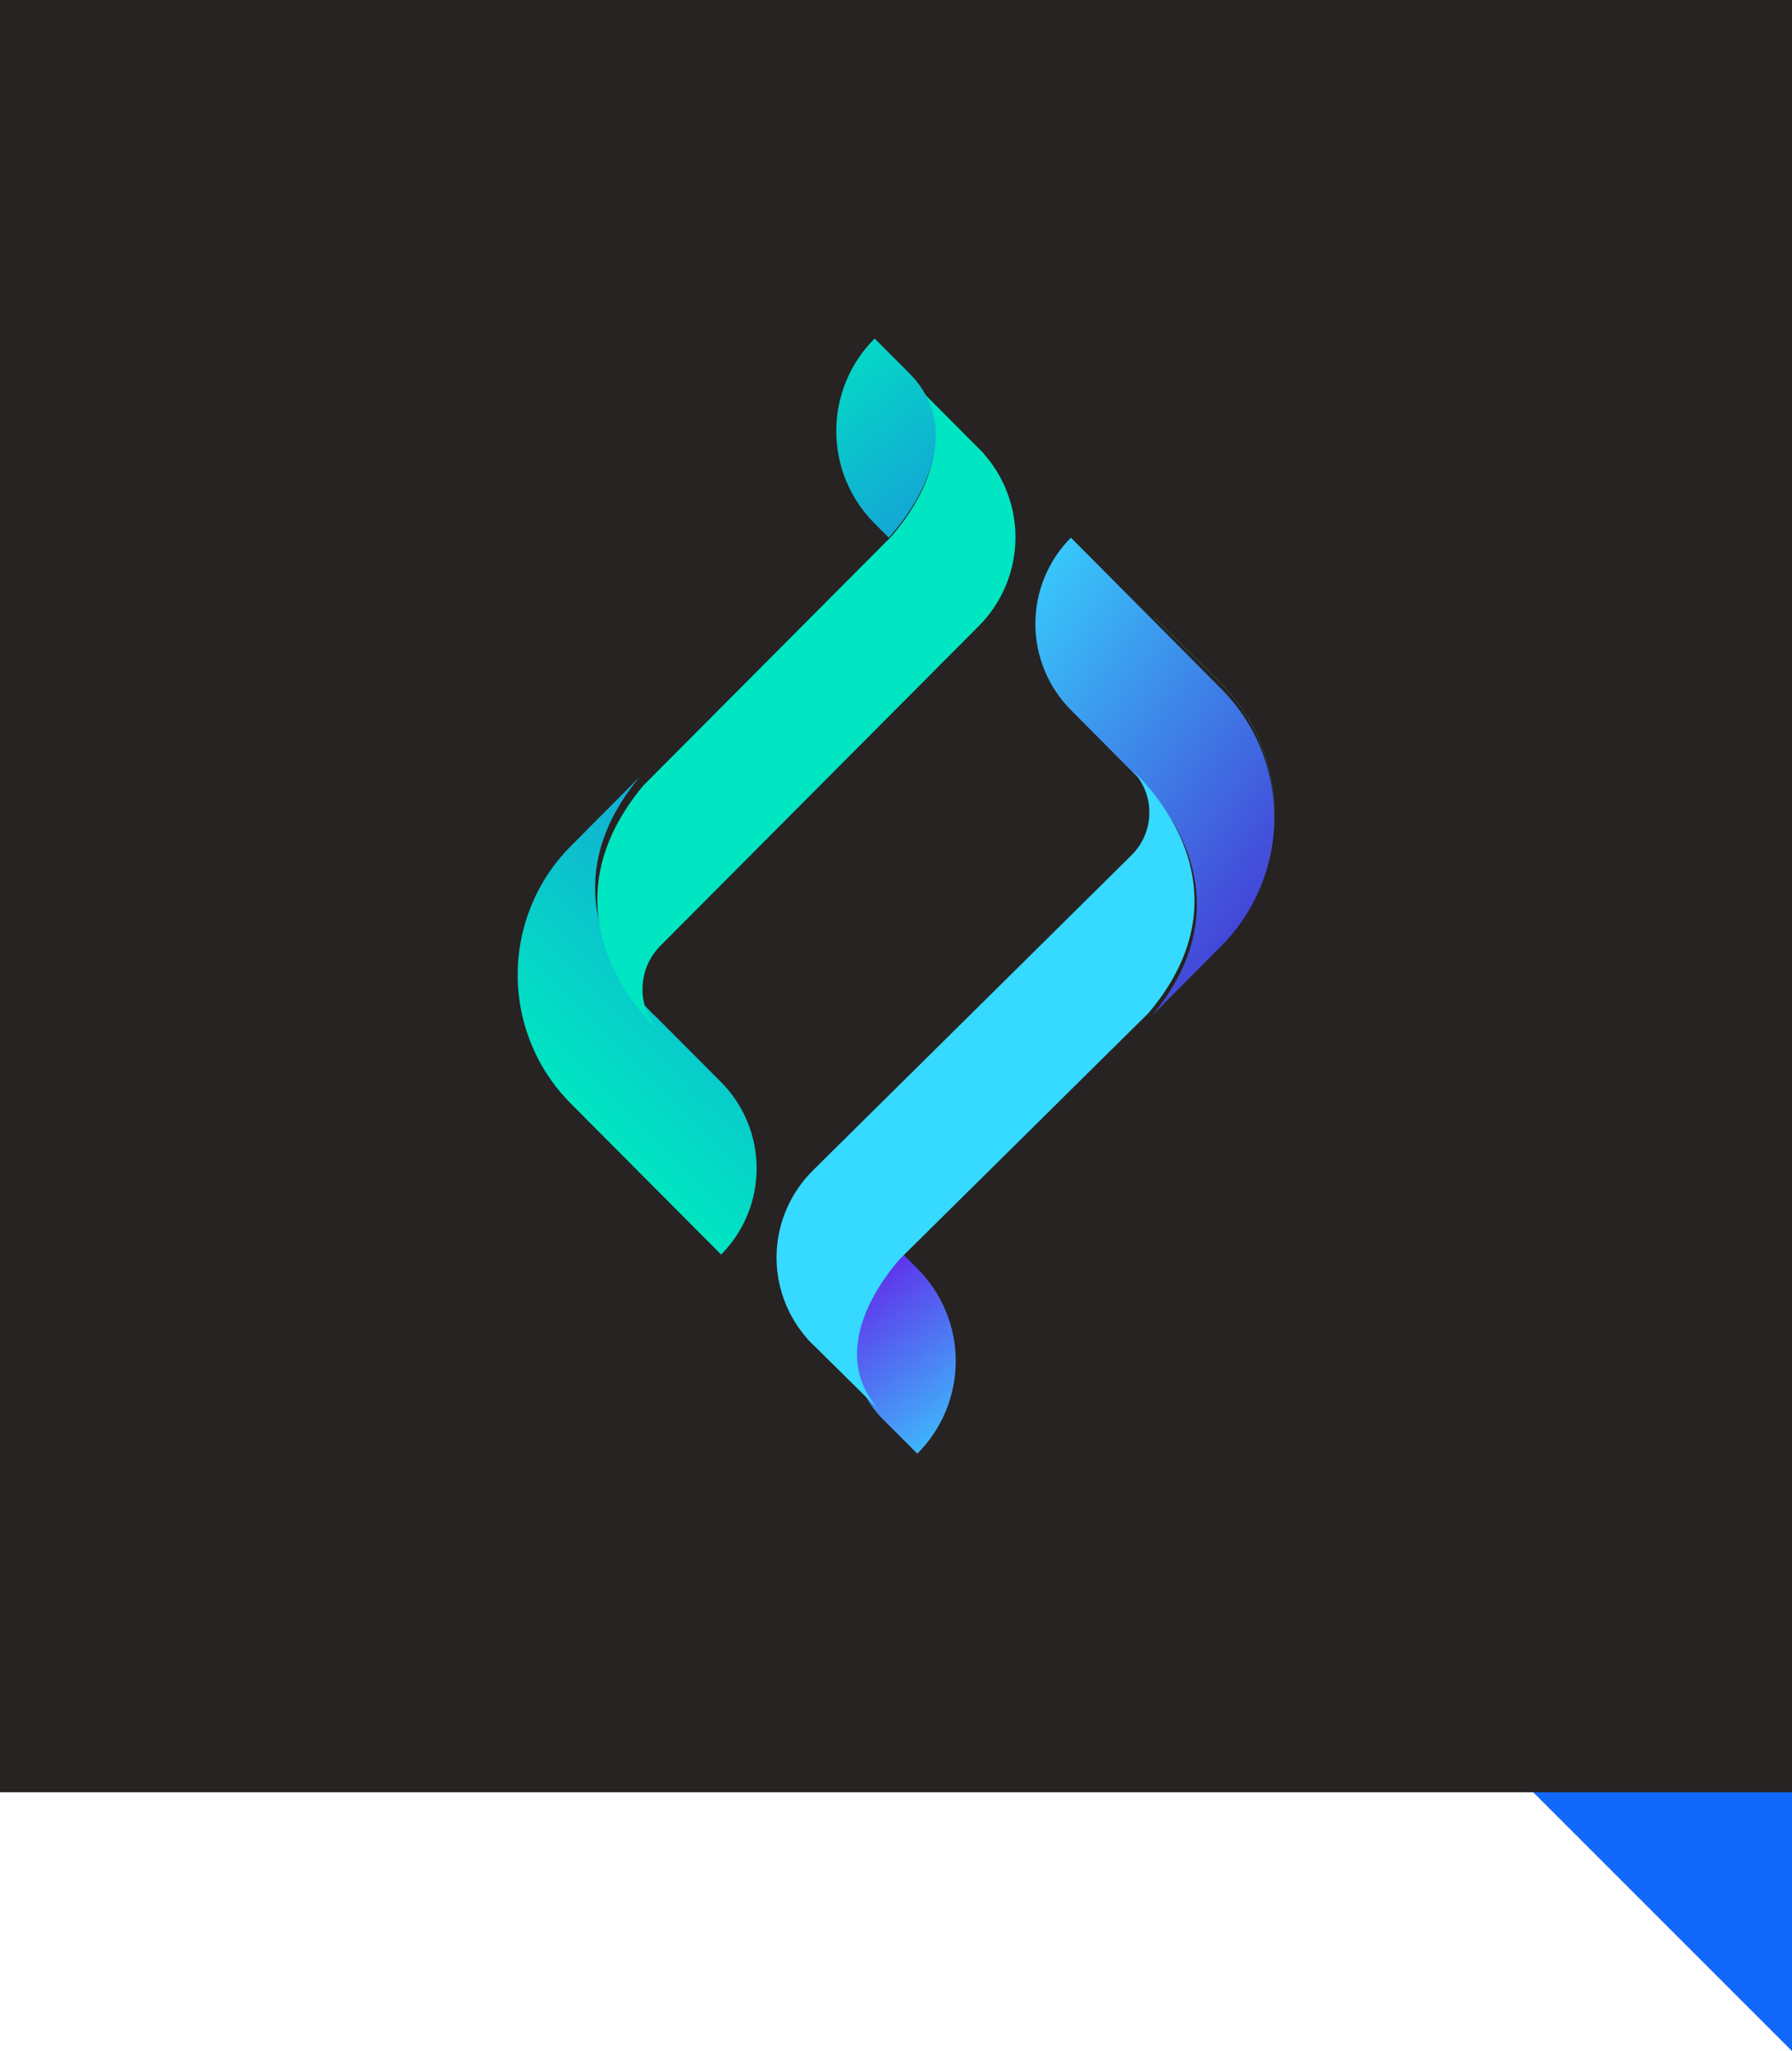 <svg width="90" height="103" viewBox="0 0 90 103" fill="none" xmlns="http://www.w3.org/2000/svg">
<rect width="90" height="90" fill="#262322"/>
<path d="M90 103L77 90H90V103Z" fill="#1268FB"/>
<path d="M44.355 71.285L46.069 73C46.681 72.391 47.166 71.667 47.497 70.87C47.828 70.073 47.999 69.219 48 68.357C48.001 67.494 47.831 66.639 47.502 65.842C47.172 65.045 46.688 64.32 46.078 63.709L45.37 63L45.261 63.109C44.61 63.837 41.119 68.051 44.355 71.285Z" fill="url(#paint0_linear_210_1856)"/>
<path d="M57.033 38.926C57.033 38.926 63.367 44.39 57.859 51L61.342 47.5C62.185 46.653 62.853 45.647 63.309 44.54C63.765 43.434 64 42.247 64 41.049C64 39.851 63.765 38.665 63.309 37.559C62.853 36.452 62.185 35.446 61.342 34.599L53.784 27C53.218 27.568 52.77 28.243 52.464 28.985C52.157 29.728 52 30.523 52 31.327C52 32.131 52.157 32.927 52.464 33.669C52.77 34.412 53.218 35.086 53.784 35.654L57.033 38.926Z" fill="url(#paint1_linear_210_1856)"/>
<path d="M57.685 50.869C63.336 44.178 56.823 38.65 56.823 38.65C57.109 38.932 57.335 39.268 57.49 39.637C57.645 40.006 57.724 40.401 57.724 40.801C57.724 41.201 57.645 41.596 57.49 41.965C57.335 42.334 57.108 42.67 56.823 42.952L40.837 58.766C40.254 59.342 39.792 60.025 39.477 60.777C39.162 61.529 39 62.336 39 63.15C39 63.964 39.162 64.77 39.477 65.522C39.742 66.156 40.112 66.74 40.569 67.252L40.566 67.258L40.649 67.34C40.71 67.406 40.773 67.47 40.837 67.534L40.841 67.53L44.349 71C41.228 67.913 44.595 63.891 45.223 63.195L57.685 50.869Z" fill="url(#paint2_linear_210_1856)"/>
<path d="M62.503 45.812C62.809 45.344 63.072 44.849 63.289 44.331C63.758 43.21 64 42.008 64 40.795C64 39.581 63.758 38.379 63.289 37.258C62.819 36.137 62.131 35.118 61.263 34.26L57.969 31L57.964 31.006L61.259 34.266C62.127 35.124 62.815 36.143 63.285 37.264C63.754 38.386 63.996 39.587 63.996 40.801C63.996 42.015 63.754 43.216 63.285 44.338C63.069 44.853 62.807 45.346 62.503 45.812Z" fill="url(#paint3_linear_210_1856)"/>
<path d="M32.964 51.079C32.964 51.079 26.633 45.612 32.138 39L28.657 42.501C26.956 44.213 26 46.534 26 48.954C26 51.375 26.956 53.696 28.657 55.407L36.217 63C36.782 62.432 37.231 61.757 37.537 61.014C37.843 60.272 38 59.476 38 58.672C38 57.868 37.843 57.072 37.537 56.329C37.231 55.586 36.782 54.912 36.217 54.343L32.964 51.079Z" fill="url(#paint4_linear_210_1856)"/>
<path d="M50.522 24.57C50.257 23.925 49.886 23.331 49.427 22.809L49.433 22.798L45.648 19C49.017 22.381 44.84 26.859 44.682 27.025L32.306 39.452C26.654 46.247 33.169 51.862 33.169 51.862C32.884 51.575 32.657 51.235 32.502 50.86C32.348 50.485 32.268 50.083 32.268 49.677C32.268 49.271 32.348 48.869 32.502 48.494C32.657 48.119 32.884 47.778 33.17 47.491L49.163 31.433C49.745 30.848 50.207 30.154 50.522 29.39C50.838 28.626 51 27.807 51 26.98C51 26.153 50.838 25.334 50.522 24.57Z" fill="url(#paint5_linear_210_1856)"/>
<path d="M45.642 18.716L43.927 17C43.316 17.61 42.831 18.334 42.501 19.132C42.17 19.929 42 20.783 42 21.646C42 22.509 42.17 23.364 42.501 24.161C42.831 24.958 43.316 25.682 43.927 26.292L44.636 27L44.64 26.995C44.804 26.823 49.136 22.204 45.642 18.716Z" fill="url(#paint6_linear_210_1856)"/>
<defs>
<linearGradient id="paint0_linear_210_1856" x1="49.566" y1="73.35" x2="41.497" y2="62.818" gradientUnits="userSpaceOnUse">
<stop stop-color="#36D9FF"/>
<stop offset="1" stop-color="#680EE6"/>
</linearGradient>
<linearGradient id="paint1_linear_210_1856" x1="46.562" y1="31.907" x2="71.684" y2="50.937" gradientUnits="userSpaceOnUse">
<stop stop-color="#36D9FF"/>
<stop offset="1" stop-color="#4A00C5"/>
</linearGradient>
<linearGradient id="paint2_linear_210_1856" x1="770.84" y1="2440.21" x2="1560.8" y2="2451.29" gradientUnits="userSpaceOnUse">
<stop stop-color="#36D9FF"/>
<stop offset="1" stop-color="#4A00C5"/>
</linearGradient>
<linearGradient id="paint3_linear_210_1856" x1="770.84" y1="2440.21" x2="1560.8" y2="2451.29" gradientUnits="userSpaceOnUse">
<stop stop-color="#36D9FF"/>
<stop offset="1" stop-color="#4A00C5"/>
</linearGradient>
<linearGradient id="paint4_linear_210_1856" x1="39.124" y1="46.026" x2="29.169" y2="55.921" gradientUnits="userSpaceOnUse">
<stop stop-color="#13ABD4"/>
<stop offset="1" stop-color="#00E5C2"/>
</linearGradient>
<linearGradient id="paint5_linear_210_1856" x1="782.295" y1="1861.91" x2="1572.63" y2="1872.84" gradientUnits="userSpaceOnUse">
<stop stop-color="#00E5C2"/>
<stop offset="1" stop-color="#1899D9"/>
</linearGradient>
<linearGradient id="paint6_linear_210_1856" x1="40.489" y1="16.647" x2="48.632" y2="26.884" gradientUnits="userSpaceOnUse">
<stop stop-color="#00E5C2"/>
<stop offset="1" stop-color="#1899D9"/>
</linearGradient>
</defs>
</svg>
